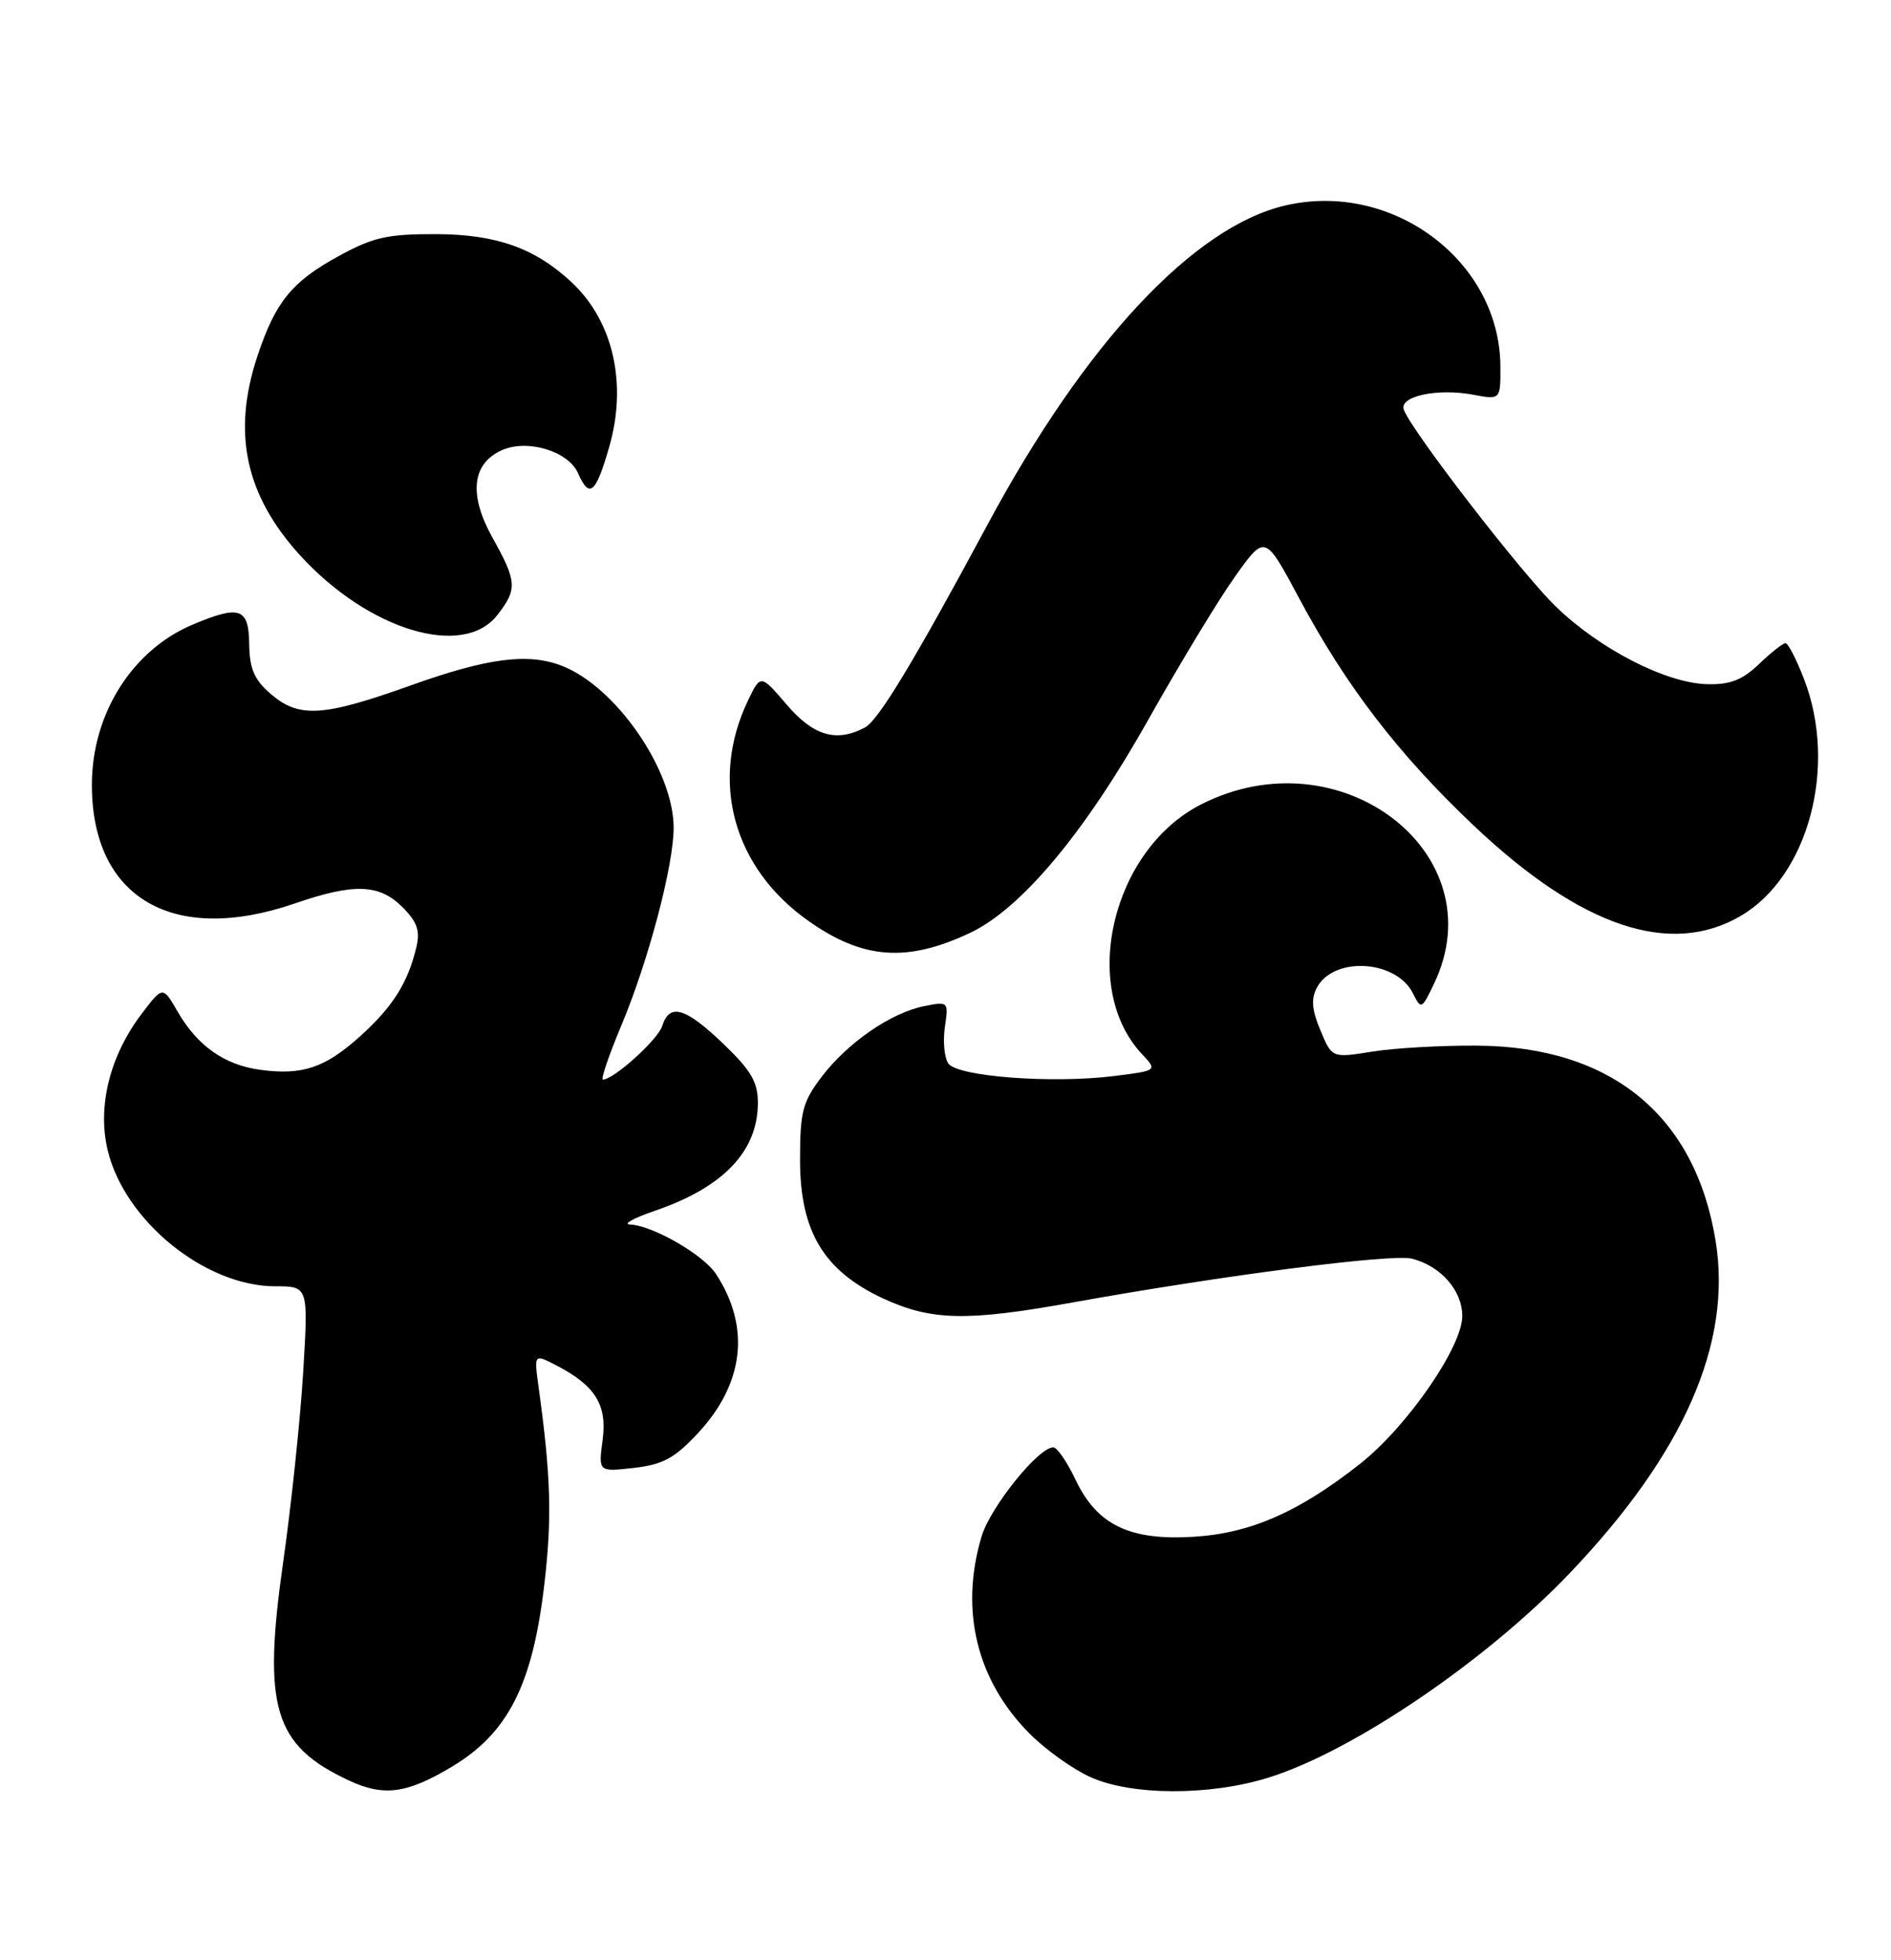 <?xml version="1.0" encoding="UTF-8" standalone="no"?>
<!DOCTYPE svg PUBLIC "-//W3C//DTD SVG 1.1//EN" "http://www.w3.org/Graphics/SVG/1.1/DTD/svg11.dtd" >
<svg xmlns="http://www.w3.org/2000/svg" xmlns:xlink="http://www.w3.org/1999/xlink" version="1.1" viewBox="0 0 247 256">
 <g >
 <path fill="currentColor"
d=" M 59.02 230.75 C 66.36 226.35 69.55 220.08 71.09 207.01 C 72.12 198.29 71.96 192.83 70.35 181.16 C 69.75 176.82 69.75 176.82 72.63 178.31 C 77.77 180.97 79.33 183.48 78.71 188.10 C 78.16 192.24 78.16 192.24 82.79 191.72 C 86.57 191.29 88.11 190.46 91.14 187.21 C 97.21 180.71 98.05 173.31 93.52 166.39 C 91.86 163.86 85.23 160.05 82.29 159.93 C 81.31 159.89 82.76 159.09 85.53 158.14 C 94.45 155.10 98.98 150.37 98.99 144.08 C 99.00 141.32 98.12 139.82 94.48 136.33 C 89.51 131.57 87.46 130.97 86.50 134.00 C 85.93 135.79 80.17 141.00 78.75 141.00 C 78.45 141.00 79.52 137.84 81.14 133.98 C 84.69 125.53 88.00 113.02 87.99 108.09 C 87.97 100.56 80.39 89.62 73.32 86.93 C 68.91 85.26 63.66 85.94 53.71 89.50 C 42.16 93.63 39.06 93.82 35.36 90.63 C 33.21 88.78 32.60 87.36 32.55 84.14 C 32.49 79.40 31.35 78.99 25.23 81.55 C 17.28 84.87 12.00 93.23 12.00 102.51 C 12.00 117.28 22.59 123.47 38.50 118.00 C 46.25 115.33 49.54 115.45 52.57 118.48 C 54.50 120.41 54.90 121.57 54.38 123.73 C 53.27 128.38 51.31 131.48 47.09 135.30 C 42.48 139.46 39.52 140.47 34.02 139.73 C 29.33 139.10 25.80 136.62 23.21 132.14 C 21.27 128.78 21.27 128.78 18.55 132.35 C 14.36 137.84 12.69 144.48 14.06 150.21 C 16.26 159.45 26.79 168.00 35.96 168.00 C 40.28 168.00 40.28 168.00 39.60 179.25 C 39.22 185.44 38.05 196.57 36.99 204.00 C 34.28 222.98 35.76 227.94 45.50 232.51 C 50.11 234.68 53.11 234.29 59.02 230.75 Z  M 165.69 232.17 C 176.72 228.74 194.20 216.86 205.13 205.37 C 219.97 189.78 226.24 175.45 224.10 162.12 C 221.45 145.71 210.49 136.70 193.00 136.57 C 188.32 136.53 182.13 136.88 179.24 137.35 C 173.98 138.19 173.98 138.19 172.47 134.57 C 171.35 131.90 171.23 130.44 172.01 128.99 C 174.21 124.87 182.37 125.36 184.56 129.74 C 185.63 131.89 185.70 131.85 187.33 128.44 C 195.43 111.45 175.04 95.80 156.87 105.07 C 145.24 111.00 141.00 128.95 149.16 137.67 C 151.19 139.83 151.19 139.83 145.51 140.54 C 137.41 141.55 125.01 140.61 123.86 138.89 C 123.35 138.13 123.15 135.99 123.42 134.13 C 123.91 130.81 123.87 130.78 120.72 131.41 C 116.38 132.27 110.74 136.16 107.33 140.63 C 104.83 143.91 104.50 145.19 104.50 151.50 C 104.50 160.81 107.59 165.97 115.31 169.57 C 121.63 172.50 126.24 172.61 140.06 170.12 C 159.75 166.57 181.78 163.73 184.41 164.39 C 188.19 165.34 191.00 168.54 191.00 171.89 C 191.00 175.91 183.81 186.32 177.67 191.17 C 169.72 197.45 163.39 200.24 156.00 200.71 C 147.59 201.25 143.30 199.19 140.50 193.29 C 139.40 190.97 138.09 189.06 137.60 189.04 C 135.70 188.96 129.37 196.81 128.21 200.68 C 125.33 210.32 127.58 219.52 134.53 226.47 C 136.60 228.54 140.14 231.07 142.40 232.09 C 147.76 234.53 158.00 234.57 165.69 232.17 Z  M 126.69 121.85 C 133.38 118.70 141.69 108.77 150.00 93.98 C 154.12 86.65 159.24 78.20 161.37 75.23 C 165.24 69.81 165.24 69.81 169.67 78.10 C 175.83 89.62 182.65 98.51 192.52 107.85 C 206.49 121.07 218.18 125.02 227.38 119.62 C 236.20 114.46 240.04 100.13 235.66 88.75 C 234.66 86.14 233.56 84.00 233.22 84.00 C 232.89 84.00 231.33 85.23 229.76 86.73 C 227.58 88.82 225.98 89.44 222.98 89.36 C 217.58 89.22 208.91 84.76 203.17 79.17 C 198.64 74.75 184.48 56.41 183.37 53.53 C 182.70 51.76 187.71 50.67 192.42 51.55 C 196.00 52.22 196.00 52.22 195.98 47.86 C 195.91 34.09 181.90 23.60 167.91 26.83 C 155.93 29.60 141.74 44.79 129.00 68.50 C 119.40 86.36 114.75 94.06 112.99 95.01 C 109.26 97.00 106.26 96.13 102.75 92.02 C 99.35 88.05 99.35 88.05 97.68 91.54 C 92.66 102.07 95.79 113.39 105.64 120.31 C 112.74 125.31 118.47 125.72 126.69 121.85 Z  M 64.93 80.37 C 67.60 76.97 67.54 75.97 64.33 70.23 C 61.21 64.63 61.63 60.58 65.51 58.82 C 68.82 57.30 74.21 58.90 75.49 61.78 C 76.99 65.16 77.80 64.51 79.55 58.46 C 81.96 50.20 80.13 42.03 74.74 36.94 C 69.96 32.43 64.88 30.61 57.00 30.58 C 50.57 30.56 48.74 30.98 44.18 33.48 C 38.12 36.80 36.00 39.41 33.65 46.43 C 30.28 56.50 32.03 64.68 39.23 72.57 C 48.13 82.30 60.46 86.04 64.93 80.37 Z "/>
</g>
</svg>